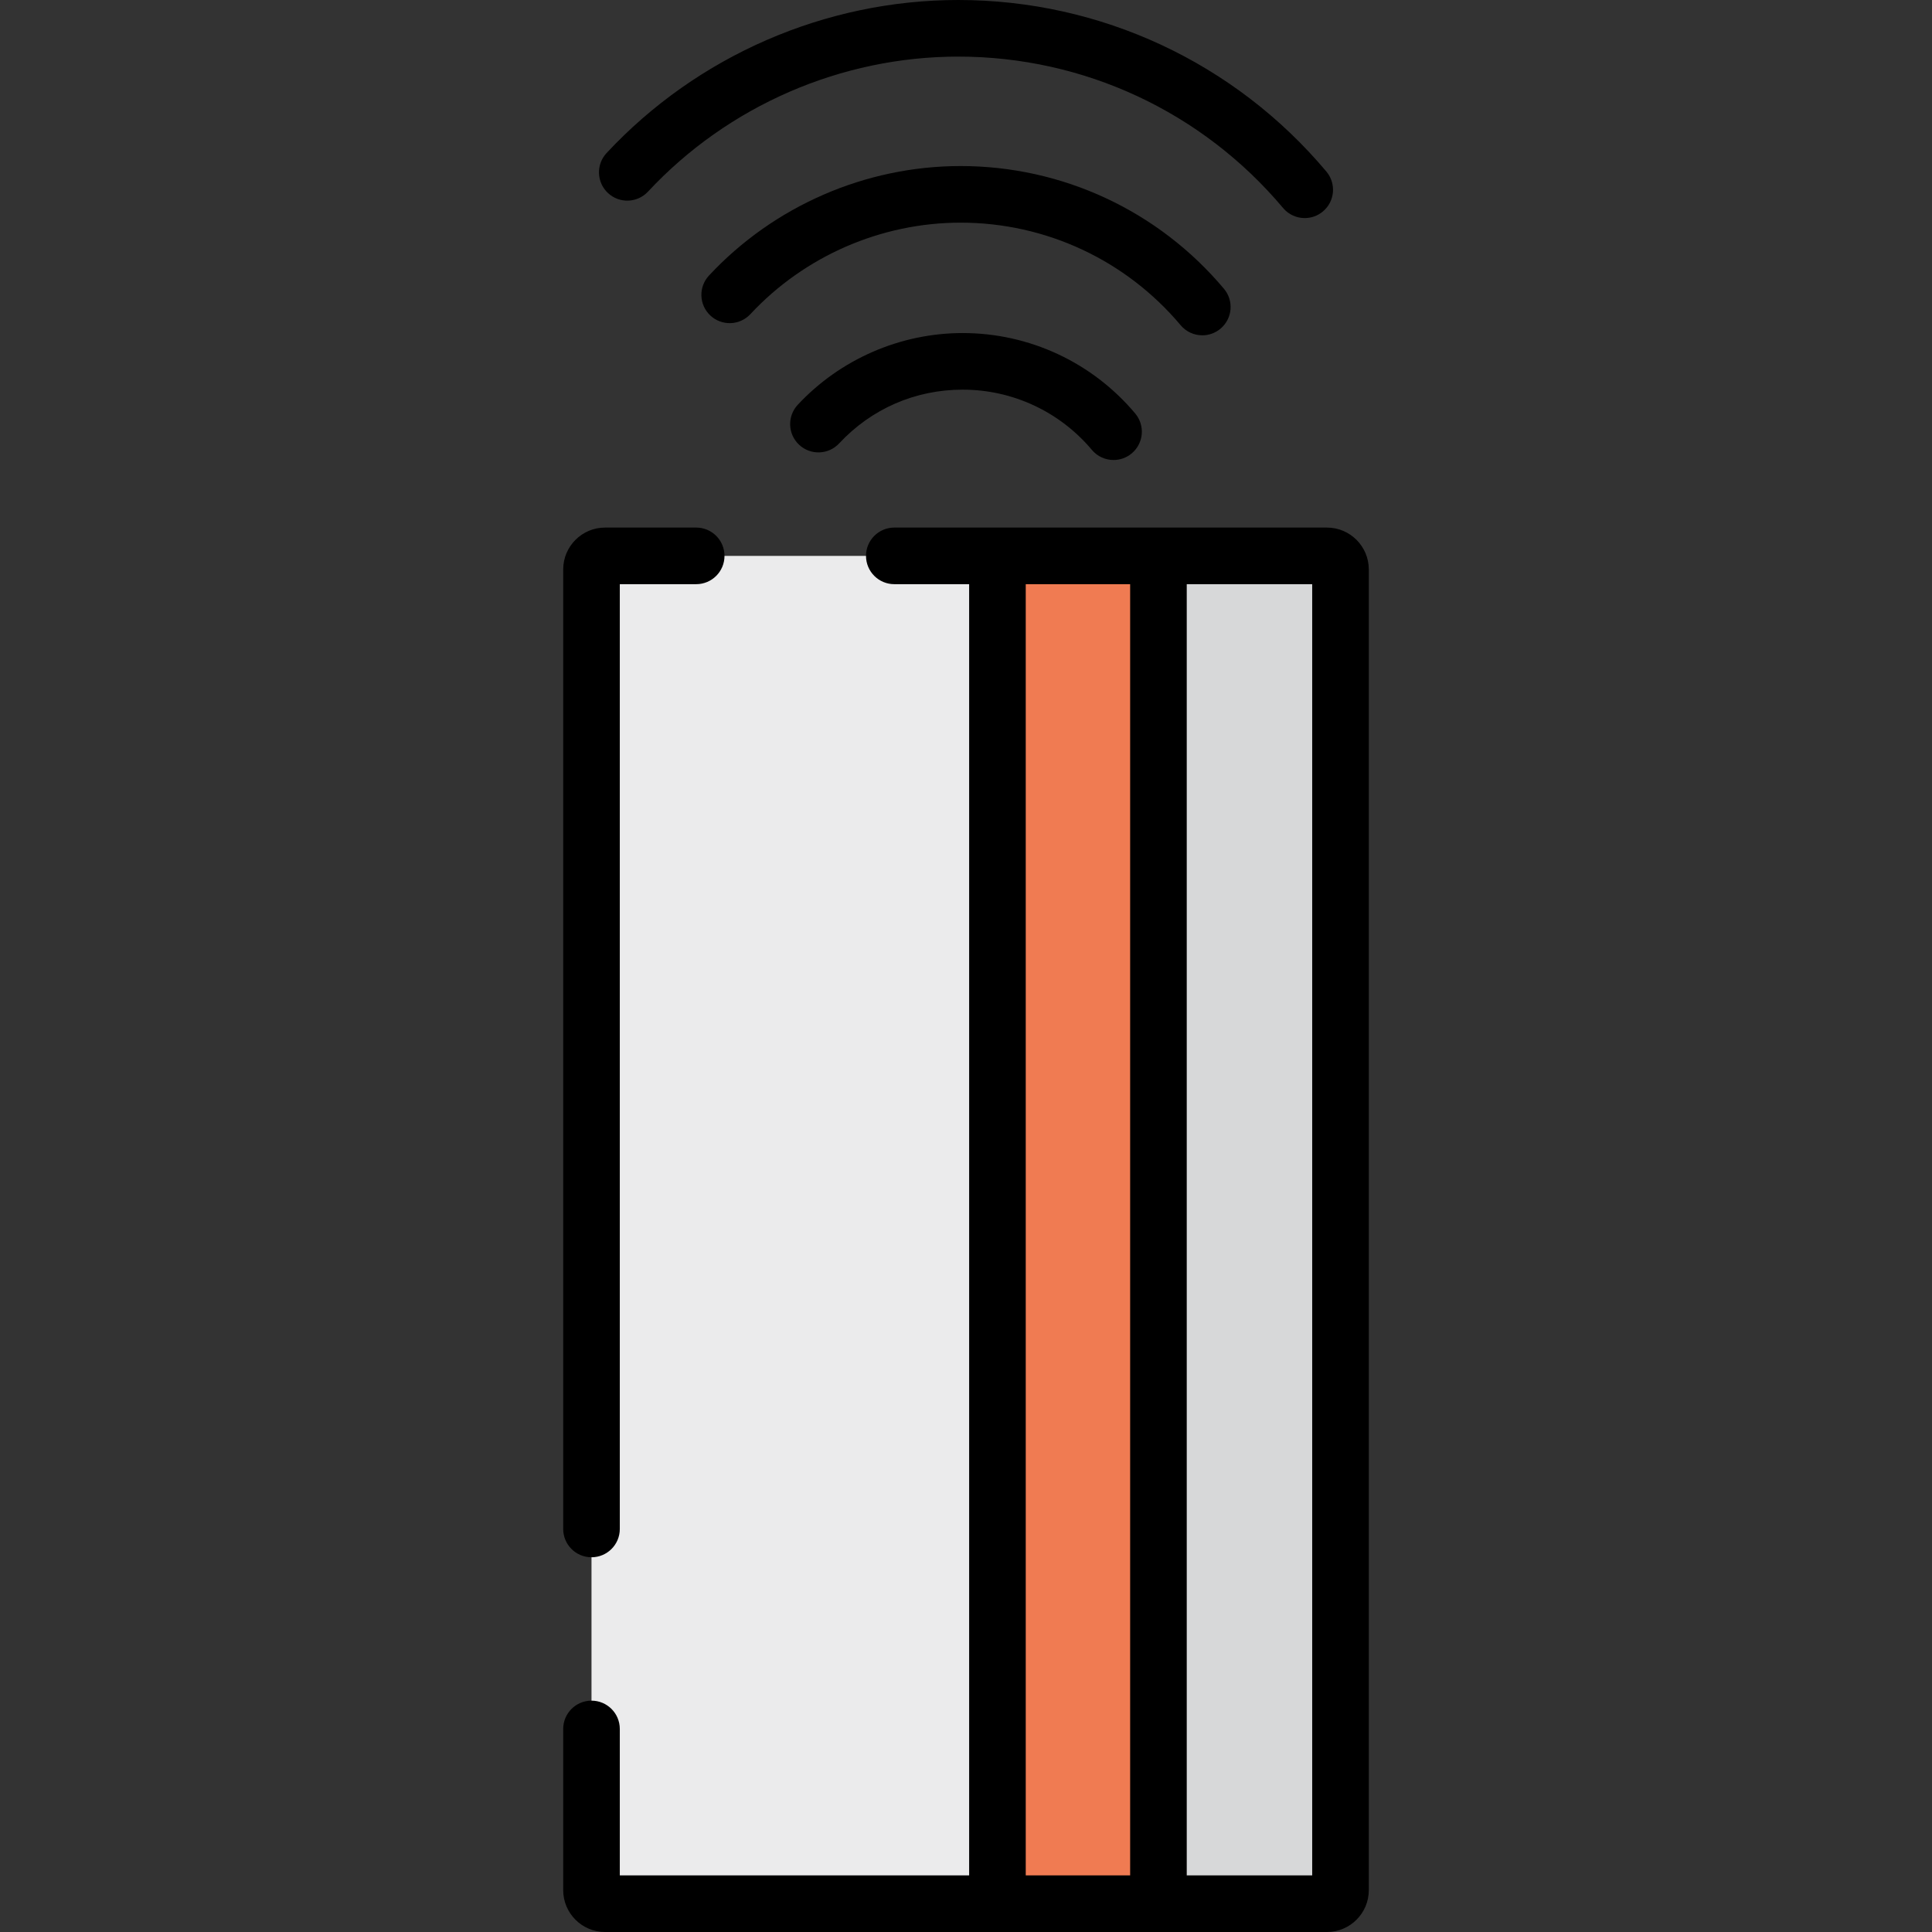 <?xml version="1.0" encoding="iso-8859-1"?>
<!-- Generator: Adobe Illustrator 19.0.0, SVG Export Plug-In . SVG Version: 6.00 Build 0)  -->
<svg xmlns="http://www.w3.org/2000/svg" xmlns:xlink="http://www.w3.org/1999/xlink" version="1.1" id="Layer_1" x="0px" y="0px" viewBox="0 0 512 512" style="enable-background:new 0 0 512 512;" xml:space="preserve">
<rect x="0" y="0" width="512" height="512" fill="#333333" stroke="none"/>
<path d="M295.107,121.905c-2.139,0-4.262-0.909-5.745-2.675c-8.528-10.147-21.013-15.967-34.252-15.967  c-12.545,0-24.167,5.058-32.725,14.242c-2.824,3.031-7.57,3.198-10.6,0.374c-3.031-2.824-3.198-7.569-0.375-10.601  c11.261-12.085,27.188-19.016,43.699-19.016c17.68,0,34.35,7.77,45.734,21.316c2.665,3.171,2.255,7.901-0.916,10.566  C298.523,121.328,296.81,121.905,295.107,121.905z"/>
<path d="M318.629,88.861c-2.139,0-4.262-0.909-5.745-2.675c-14.518-17.273-35.771-27.181-58.31-27.181  c-21.049,0-41.355,8.837-55.712,24.245c-2.824,3.031-7.569,3.199-10.6,0.375c-3.03-2.824-3.198-7.569-0.375-10.6  c17.184-18.443,41.49-29.021,66.687-29.021c26.98,0,52.418,11.856,69.792,32.53c2.665,3.171,2.255,7.902-0.916,10.566  C322.045,88.284,320.332,88.861,318.629,88.861z"/>
<path d="M345.77,57.793c-2.139,0-4.262-0.909-5.745-2.675C318.596,29.623,287.226,15,253.956,15  c-31.07,0-61.043,13.044-82.234,35.786c-2.823,3.032-7.57,3.199-10.6,0.375s-3.198-7.569-0.375-10.601  C184.766,14.784,218.739,0,253.956,0c37.71,0,73.267,16.572,97.551,45.468c2.665,3.171,2.255,7.901-0.916,10.566  C349.186,57.216,347.473,57.793,345.77,57.793z"/>
<path style="fill:#EBEBEC;" d="M156.754,500.906v-350c0-1.985,1.609-3.593,3.593-3.593h191.305c1.985,0,3.593,1.609,3.593,3.593v350  c0,1.985-1.609,3.593-3.593,3.593H160.348C158.363,504.5,156.754,502.891,156.754,500.906z"/>
<path style="fill:#D7D8D9;" d="M355.25,150.902v350c0,1.99-1.61,3.6-3.6,3.6h-47c1.99,0,3.6-1.61,3.6-3.6v-350  c0-1.98-1.61-3.59-3.6-3.59h47C353.64,147.312,355.25,148.922,355.25,150.902z"/>
<rect x="264.65" y="147.31" style="fill:#F07B52;" width="43.12" height="357.19"/>
<path d="M351.652,139.813H237c-4.142,0-7.5,3.357-7.5,7.5s3.358,7.5,7.5,7.5h19.833V497h-92.579v-38.808c0-4.143-3.358-7.5-7.5-7.5  s-7.5,3.357-7.5,7.5v42.714c0,6.117,4.977,11.094,11.094,11.094h191.305c6.117,0,11.094-4.977,11.094-11.094v-350  C362.746,144.789,357.77,139.813,351.652,139.813z M271.833,154.813H299.5V497h-27.667V154.813z M347.746,497H314.5V154.813h33.246  V497z"/>
<path d="M156.754,412.692c4.142,0,7.5-3.357,7.5-7.5v-250.38H184.5c4.142,0,7.5-3.357,7.5-7.5s-3.358-7.5-7.5-7.5h-24.152  c-6.117,0-11.094,4.977-11.094,11.094v254.286C149.254,409.335,152.612,412.692,156.754,412.692z"/>
<g>
</g>
<g>
</g>
<g>
</g>
<g>
</g>
<g>
</g>
<g>
</g>
<g>
</g>
<g>
</g>
<g>
</g>
<g>
</g>
<g>
</g>
<g>
</g>
<g>
</g>
<g>
</g>
<g>
</g>
</svg>
